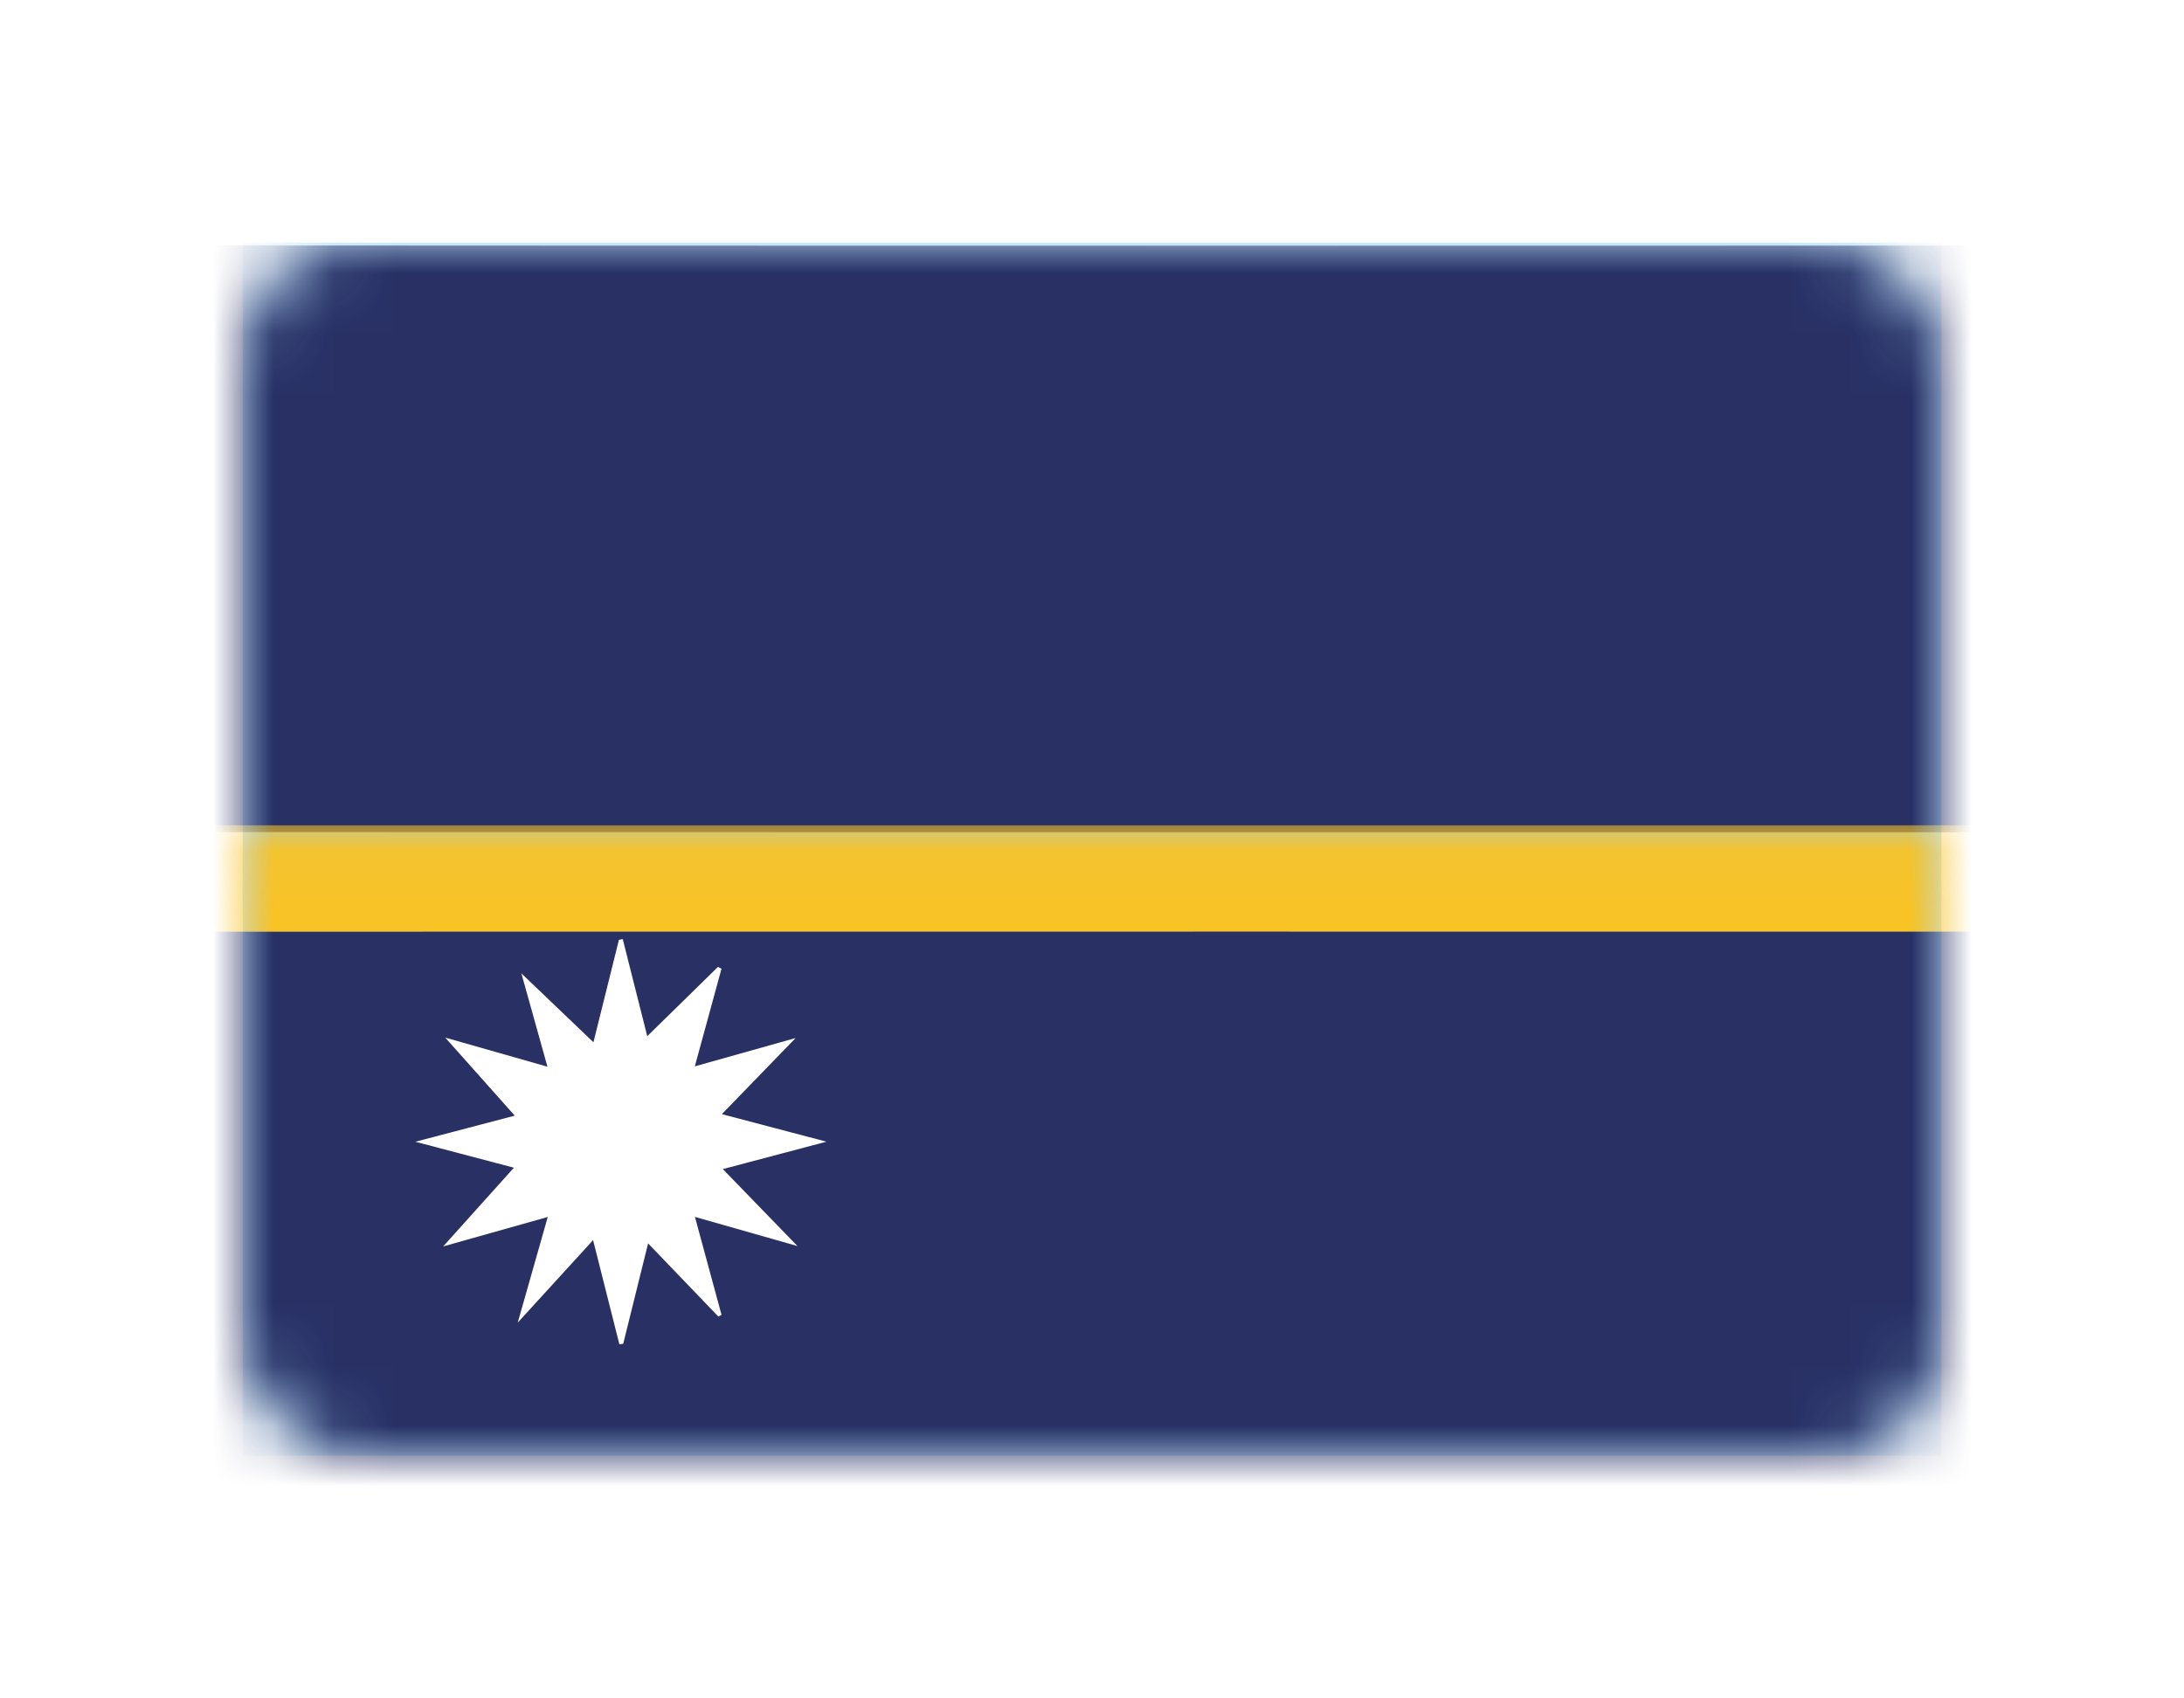 <?xml version="1.0" encoding="UTF-8" standalone="no"?>
<svg width="36px" height="28px" viewBox="0 0 36 28" version="1.1" xmlns="http://www.w3.org/2000/svg" xmlns:xlink="http://www.w3.org/1999/xlink">
    <!-- Generator: Sketch 40.1 (33804) - http://www.bohemiancoding.com/sketch -->
    <title>NR</title>
    <desc>Created with Sketch.</desc>
    <defs>
        <filter x="-50%" y="-50%" width="200%" height="200%" filterUnits="objectBoundingBox" id="filter-1">
            <feOffset dx="0" dy="2" in="SourceAlpha" result="shadowOffsetOuter1"></feOffset>
            <feGaussianBlur stdDeviation="2" in="shadowOffsetOuter1" result="shadowBlurOuter1"></feGaussianBlur>
            <feColorMatrix values="0 0 0 0 0   0 0 0 0 0   0 0 0 0 0  0 0 0 0.5 0" type="matrix" in="shadowBlurOuter1" result="shadowMatrixOuter1"></feColorMatrix>
            <feMerge>
                <feMergeNode in="shadowMatrixOuter1"></feMergeNode>
                <feMergeNode in="SourceGraphic"></feMergeNode>
            </feMerge>
        </filter>
        <rect id="path-2" x="0" y="0" width="28" height="20" rx="2"></rect>
        <polygon id="path-4" points="0.004 11.47 40.94 11.47 40.94 0.052 0.004 0.052"></polygon>
    </defs>
    <g id="Page-1" stroke="none" stroke-width="1" fill="none" fill-rule="evenodd">
        <g id="NR" filter="url(#filter-1)" transform="translate(4, 2)">
            <mask id="mask-3" fill="white">
                <use xlink:href="#path-2"></use>
            </mask>
            <use id="Mask" fill="#FFFFFF" xlink:href="#path-2"></use>
            <rect id="Mask-Copy" fill="#95CEF5" mask="url(#mask-3)" x="0" y="0" width="28" height="20"></rect>
            <g id="5" mask="url(#mask-3)">
                <g transform="translate(-4, 0)">
                    <g id="Group-3" stroke-width="1" fill="none">
                        <path d="M0.004,9.575 C0.004,6.483 0.006,3.392 3.84804866e-15,0.3 C-0,0.108 0.019,0.045 0.238,0.045 C13.726,0.053 27.215,0.053 40.703,0.045 C40.921,0.045 40.941,0.108 40.941,0.3 C40.934,3.392 40.936,6.483 40.936,9.575 C40.845,9.674 40.733,9.716 40.601,9.718 C40.465,9.719 40.328,9.722 40.192,9.722 C27.044,9.722 13.897,9.723 0.749,9.719 C0.497,9.719 0.219,9.799 0.004,9.575" id="Fill-1" fill="#283064"></path>
                    </g>
                    <path d="M0.004,20.906 L0.004,11.382 C0.095,11.283 0.207,11.241 0.34,11.24 C0.476,11.238 0.612,11.235 0.749,11.235 C13.896,11.235 27.044,11.235 40.192,11.239 C40.444,11.239 40.721,11.158 40.936,11.382 L40.936,20.906 C40.818,20.971 40.691,20.939 40.568,20.939 C27.17,20.94 13.771,20.94 0.373,20.939 C0.25,20.939 0.122,20.971 0.004,20.906" id="Fill-4" fill="#283064"></path>
                    <g id="Group-8" stroke-width="1" fill="none" transform="translate(0, 9.523)">
                        <mask id="mask-5" fill="white">
                            <use xlink:href="#path-4"></use>
                        </mask>
                        <g id="Clip-6"></g>
                        <path d="M40.936,1.859 C40.812,1.851 40.688,1.837 40.564,1.837 C27.168,1.835 13.772,1.835 0.376,1.837 C0.252,1.837 0.128,1.851 0.004,1.859 L0.004,0.052 C0.123,0.111 0.251,0.083 0.374,0.083 C13.771,0.084 27.169,0.084 40.567,0.083 C40.69,0.083 40.817,0.111 40.936,0.052 L40.936,1.859" id="Fill-5" fill="#F8C325" mask="url(#mask-5)"></path>
                        <path d="M0.004,11.382 L40.936,11.382 C40.921,11.456 40.971,11.633 40.902,11.625 C40.811,11.615 40.72,11.623 40.629,11.623 C27.19,11.623 13.751,11.623 0.311,11.608 C0.212,11.608 0.08,11.885 0.004,11.382" id="Fill-7" fill="#FFFFFF" mask="url(#mask-5)"></path>
                    </g>
                    <path d="M6.846,14.823 C7.465,14.66 7.999,14.521 8.485,14.393 C8.107,13.968 7.729,13.544 7.339,13.106 C7.882,13.261 8.423,13.415 9.024,13.586 C8.864,13.015 8.716,12.485 8.594,12.047 C8.93,12.369 9.332,12.753 9.782,13.183 C9.939,12.554 10.07,12.024 10.202,11.494 C10.223,11.49 10.244,11.486 10.265,11.482 C10.399,12.015 10.534,12.548 10.669,13.083 C11.059,12.701 11.446,12.321 11.834,11.941 C11.853,11.951 11.873,11.961 11.893,11.971 C11.752,12.486 11.612,13 11.453,13.58 C12.018,13.422 12.548,13.273 13.115,13.113 C12.703,13.539 12.322,13.932 11.899,14.368 C12.472,14.519 13.001,14.658 13.623,14.822 C13.005,14.985 12.474,15.126 11.915,15.274 C12.324,15.696 12.705,16.089 13.145,16.543 C12.55,16.373 12.028,16.225 11.455,16.062 C11.608,16.627 11.75,17.152 11.893,17.676 C11.876,17.686 11.859,17.696 11.842,17.706 C11.467,17.315 11.091,16.924 10.683,16.499 C10.536,17.093 10.404,17.623 10.273,18.153 C10.252,18.157 10.231,18.16 10.21,18.164 C10.075,17.631 9.941,17.098 9.776,16.445 C9.353,16.908 8.974,17.323 8.534,17.805 C8.712,17.179 8.861,16.655 9.029,16.063 C8.442,16.229 7.898,16.382 7.305,16.549 C7.717,16.091 8.092,15.674 8.471,15.251 C8.003,15.128 7.475,14.989 6.846,14.823" id="Fill-9" fill="#FFFFFF"></path>
                </g>
            </g>
        </g>
    </g>
</svg>